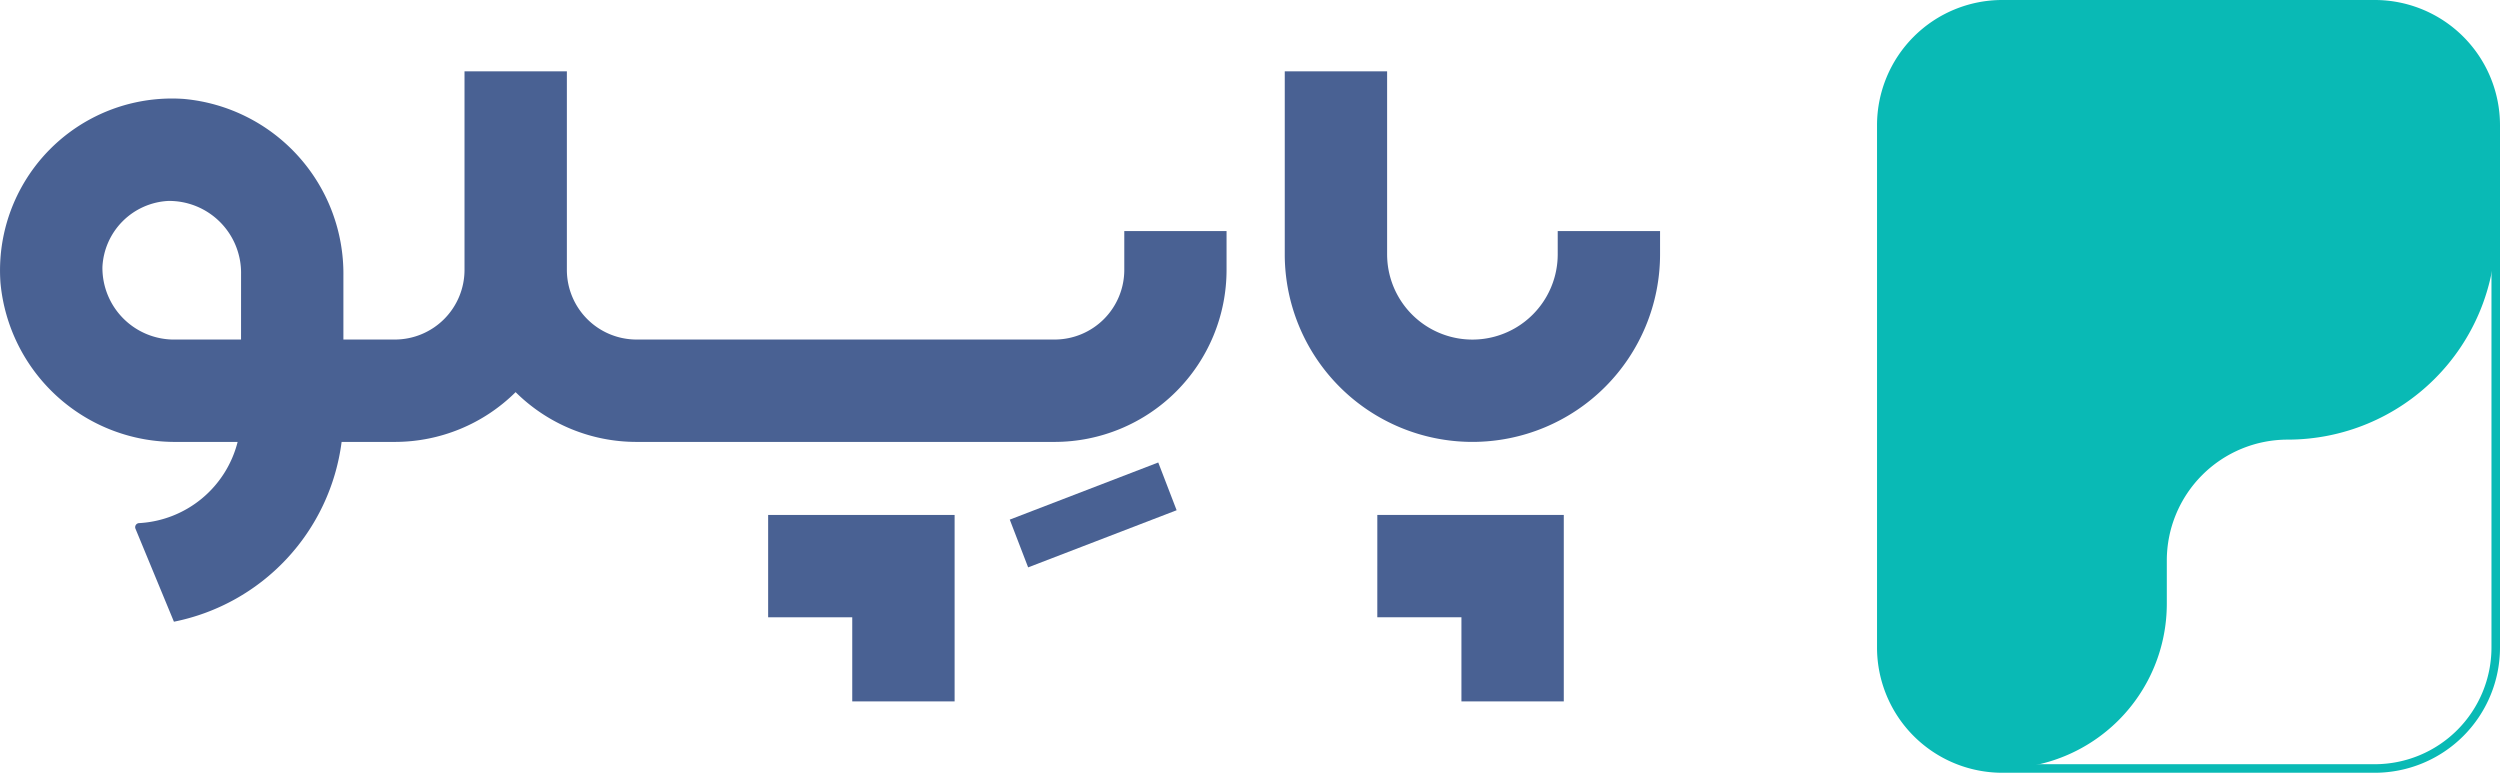 <svg xmlns="http://www.w3.org/2000/svg" width="143.004" height="44.203" viewBox="0 0 143.004 44.203">
  <g id="Group_183" data-name="Group 183" transform="translate(-926.999 -205.382)">
    <g id="Group_174" data-name="Group 174" transform="translate(1034.368 205.382)">
      <g id="Group_173" data-name="Group 173" transform="translate(0)">
        <g id="Group_170" data-name="Group 170">
          <path id="Path_1636" data-name="Path 1636" d="M1065.509,249.585h-21.318a7.167,7.167,0,0,1-7.158-7.159V212.54a7.166,7.166,0,0,1,7.158-7.158h21.318a7.167,7.167,0,0,1,7.159,7.158v29.885A7.168,7.168,0,0,1,1065.509,249.585Zm-21.318-43.715a6.678,6.678,0,0,0-6.67,6.67v29.885a6.679,6.679,0,0,0,6.67,6.671h21.318a6.679,6.679,0,0,0,6.671-6.671V212.54a6.679,6.679,0,0,0-6.671-6.67Z" transform="translate(-1037.033 -205.382)" fill="#09bab5"/>
        </g>
        <g id="Group_171" data-name="Group 171" transform="translate(0.244 0.244)">
          <path id="Path_1637" data-name="Path 1637" d="M1072.43,212.55v6.085a11.9,11.9,0,0,1-11.9,11.9h0a6.915,6.915,0,0,0-6.915,6.914v2.473a9.426,9.426,0,0,1-9.426,9.426h0a6.909,6.909,0,0,1-6.909-6.909V212.55a6.911,6.911,0,0,1,6.909-6.918h21.321A6.918,6.918,0,0,1,1072.43,212.55Z" transform="translate(-1037.283 -205.632)" fill="#09bab5"/>
        </g>
        <g id="Group_172" data-name="Group 172" transform="translate(35.13 19.169)">
          <path id="Path_1638" data-name="Path 1638" d="M1073.035,225.027" transform="translate(-1073.035 -225.027)" fill="#09bab5"/>
        </g>
      </g>
    </g>
    <g id="Group_182" data-name="Group 182" transform="translate(926.999 209.463)">
      <g id="Group_179" data-name="Group 179">
        <g id="Group_175" data-name="Group 175" transform="translate(73.491)">
          <path id="Path_1639" data-name="Path 1639" d="M1017.927,218.7v1.328a4.879,4.879,0,0,1-9.759,0V209.564h-5.855v10.462a10.734,10.734,0,0,0,21.468,0V218.7Z" transform="translate(-1002.314 -209.564)" fill="#496193"/>
        </g>
        <g id="Group_176" data-name="Group 176">
          <path id="Path_1640" data-name="Path 1640" d="M991.31,220.919a3.986,3.986,0,0,1-3.987,3.986h-23.91a3.987,3.987,0,0,1-3.988-3.987V209.564h-5.855v11.354a3.987,3.987,0,0,1-3.987,3.987h-2.941v-3.646a10.037,10.037,0,0,0-9.116-10.116,9.832,9.832,0,0,0-10.5,10.518,10.024,10.024,0,0,0,10.1,9.1h3.466a6.166,6.166,0,0,1-5.634,4.645.233.233,0,0,0-.21.32l2.2,5.32a12.059,12.059,0,0,0,9.592-10.285h3.039a9.809,9.809,0,0,0,6.914-2.847,9.81,9.81,0,0,0,6.915,2.847h23.91a9.842,9.842,0,0,0,9.842-9.842V218.7H991.31Zm-50.523,3.987h-3.754a4.1,4.1,0,0,1-4.175-4.149,3.975,3.975,0,0,1,3.763-3.78,4.114,4.114,0,0,1,4.167,4.189Z" transform="translate(-926.999 -209.564)" fill="#496193"/>
        </g>
        <g id="Group_177" data-name="Group 177" transform="translate(78.784 25.375)">
          <path id="Path_1641" data-name="Path 1641" d="M1007.739,241.423h4.812v4.811h5.855V235.569h-10.666Z" transform="translate(-1007.739 -235.569)" fill="#496193"/>
        </g>
        <g id="Group_178" data-name="Group 178" transform="translate(43.939 25.375)">
          <path id="Path_1642" data-name="Path 1642" d="M972.028,241.423h4.811v4.811h5.855V235.569H972.028Z" transform="translate(-972.028 -235.569)" fill="#496193"/>
        </g>
      </g>
      <g id="Group_181" data-name="Group 181" transform="translate(57.76 22.376)">
        <g id="Group_180" data-name="Group 180" transform="translate(0 0)">
          <rect id="Rectangle_417" data-name="Rectangle 417" width="9.104" height="2.928" transform="matrix(0.933, -0.359, 0.359, 0.933, 0, 3.266)" fill="#496193"/>
        </g>
      </g>
    </g>
  </g>
</svg>
